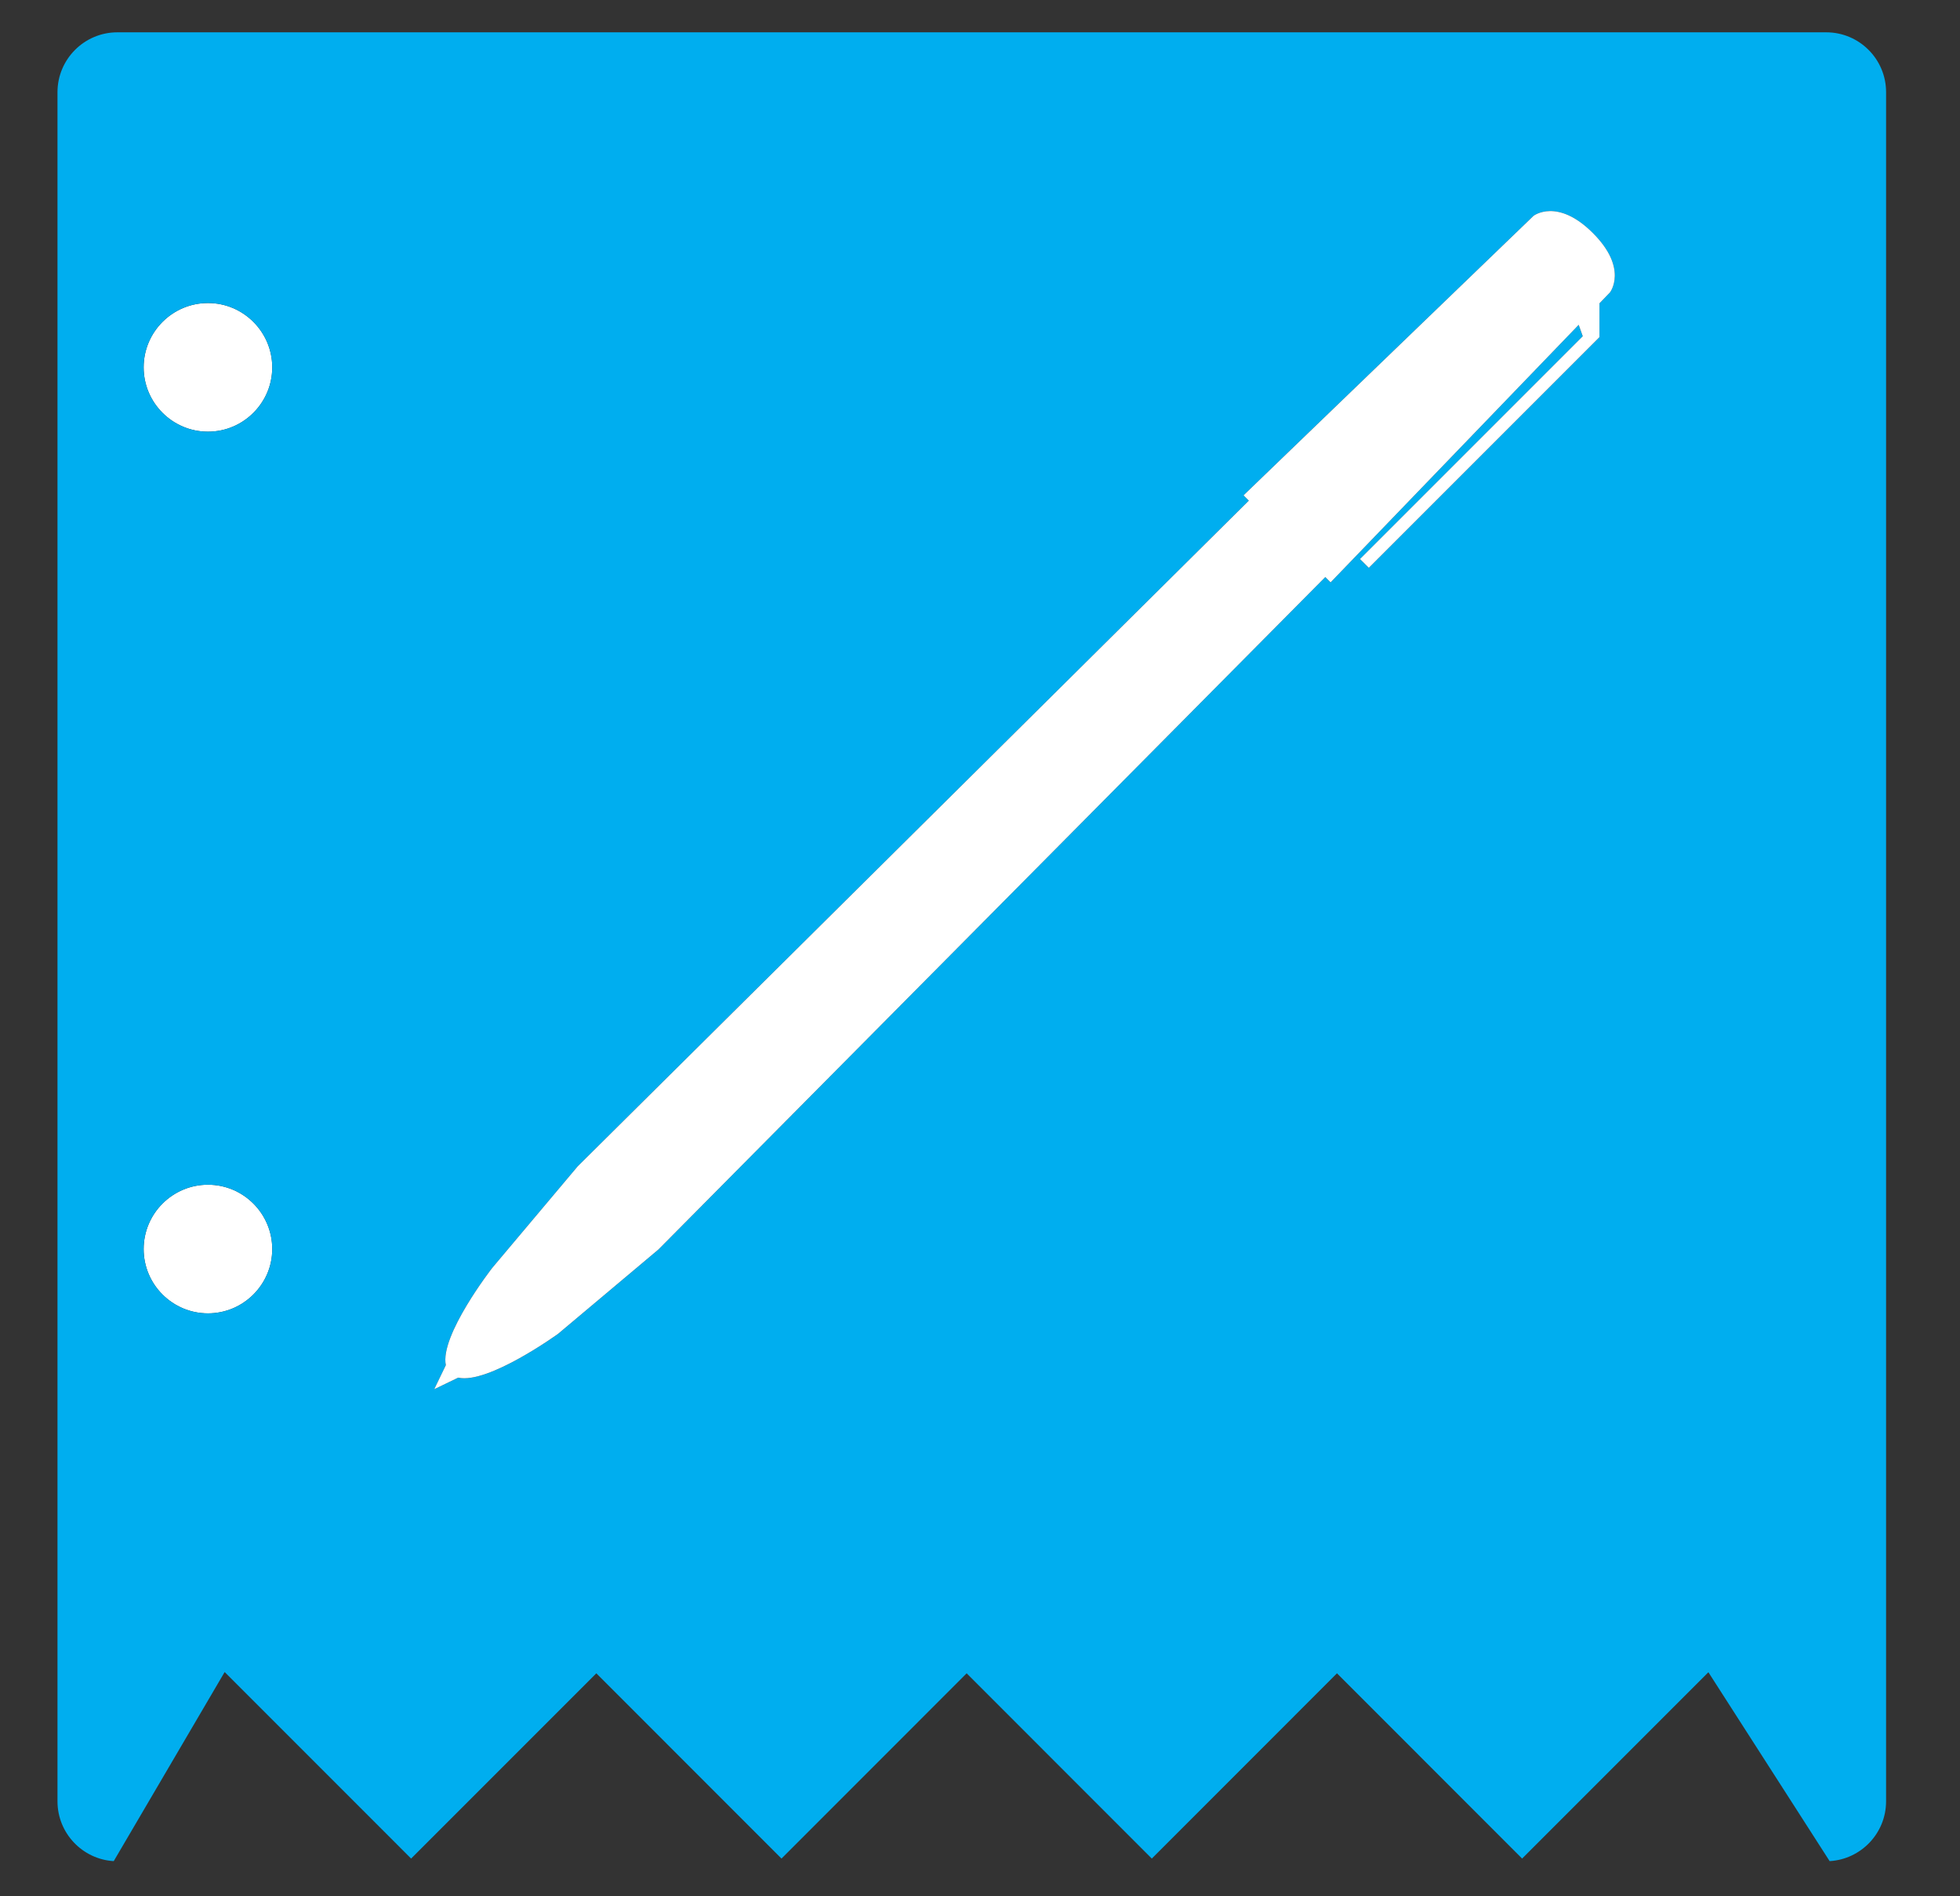 <?xml version="1.0" encoding="utf-8"?>
<!-- Generator: Adobe Illustrator 16.0.4, SVG Export Plug-In . SVG Version: 6.00 Build 0)  -->
<!DOCTYPE svg PUBLIC "-//W3C//DTD SVG 1.1//EN" "http://www.w3.org/Graphics/SVG/1.1/DTD/svg11.dtd">
<svg version="1.1" id="Layer_1" xmlns="http://www.w3.org/2000/svg" xmlns:xlink="http://www.w3.org/1999/xlink" x="0px" y="0px"
	 width="61.333px" height="59.333px" viewBox="0 0 61.333 59.333" enable-background="new 0 0 61.333 59.333" xml:space="preserve">
<rect x="0" y="0" width="61.333" height="59.333" fill="#333333" stroke="none"/>
<g>
	<path fill="#FFFFFF" d="M6.508,9.481c-1.11,0-2.013,0.904-2.013,2.013c0,1.108,0.903,2.012,2.013,2.012
		c1.108,0,2.011-0.903,2.011-2.012C8.52,10.385,7.616,9.481,6.508,9.481z"/>
	<path fill="#FFFFFF" d="M6.508,37.067c-1.11,0-2.013,0.904-2.013,2.014c0,1.108,0.903,2.011,2.013,2.011
		c1.108,0,2.011-0.903,2.011-2.011C8.52,37.971,7.616,37.067,6.508,37.067z"/>
	<path fill="#00AEEF" d="M57.147,1.011H3.673c-1.033,0-1.874,0.84-1.874,1.874v53.475c0,0.994,0.78,1.812,1.76,1.87l3.471-5.916
		l5.835,5.836l5.796-5.796l5.794,5.796l5.794-5.796l5.794,5.796l5.794-5.796l5.794,5.796l5.829-5.83l3.794,5.91
		c0.983-0.057,1.766-0.874,1.766-1.87V2.885C59.021,1.851,58.181,1.011,57.147,1.011z M6.508,41.092
		c-1.11,0-2.013-0.903-2.013-2.011c0-1.11,0.903-2.014,2.013-2.014c1.108,0,2.011,0.904,2.011,2.014
		C8.52,40.188,7.616,41.092,6.508,41.092z M6.508,13.506c-1.11,0-2.013-0.903-2.013-2.012c0-1.109,0.903-2.013,2.013-2.013
		c1.108,0,2.011,0.904,2.011,2.013C8.52,12.603,7.616,13.506,6.508,13.506z M50.38,9.147L50.05,9.49v1.06l-7.218,7.218l-0.276-0.275
		l6.971-6.971L49.4,10.164l-7.764,8.058l-0.166-0.166L20.603,39.095l-3.138,2.637c0,0-2.187,1.583-3.128,1.372h0.001l-0.75,0.362
		l0.362-0.749h0.001c-0.198-0.928,1.451-3.046,1.451-3.046l2.676-3.18l21-20.826l-0.166-0.166l9.075-8.745
		c0,0,0.742-0.577,1.857,0.538C50.957,8.404,50.38,9.147,50.38,9.147z"/>
	<path fill="#FFFFFF" d="M47.988,6.753l-9.075,8.745l0.166,0.166l-21,20.826l-2.676,3.18c0,0-1.649,2.119-1.451,3.046H13.95
		l-0.362,0.749l0.75-0.362h-0.001c0.941,0.211,3.128-1.372,3.128-1.372l3.138-2.637l20.868-21.039l0.166,0.166l7.764-8.058
		l0.127,0.357l-6.971,6.971l0.276,0.275l7.218-7.218V9.49l0.33-0.343c0,0,0.577-0.743-0.535-1.855
		C48.73,6.177,47.988,6.753,47.988,6.753z"/>
</g>
</svg>
